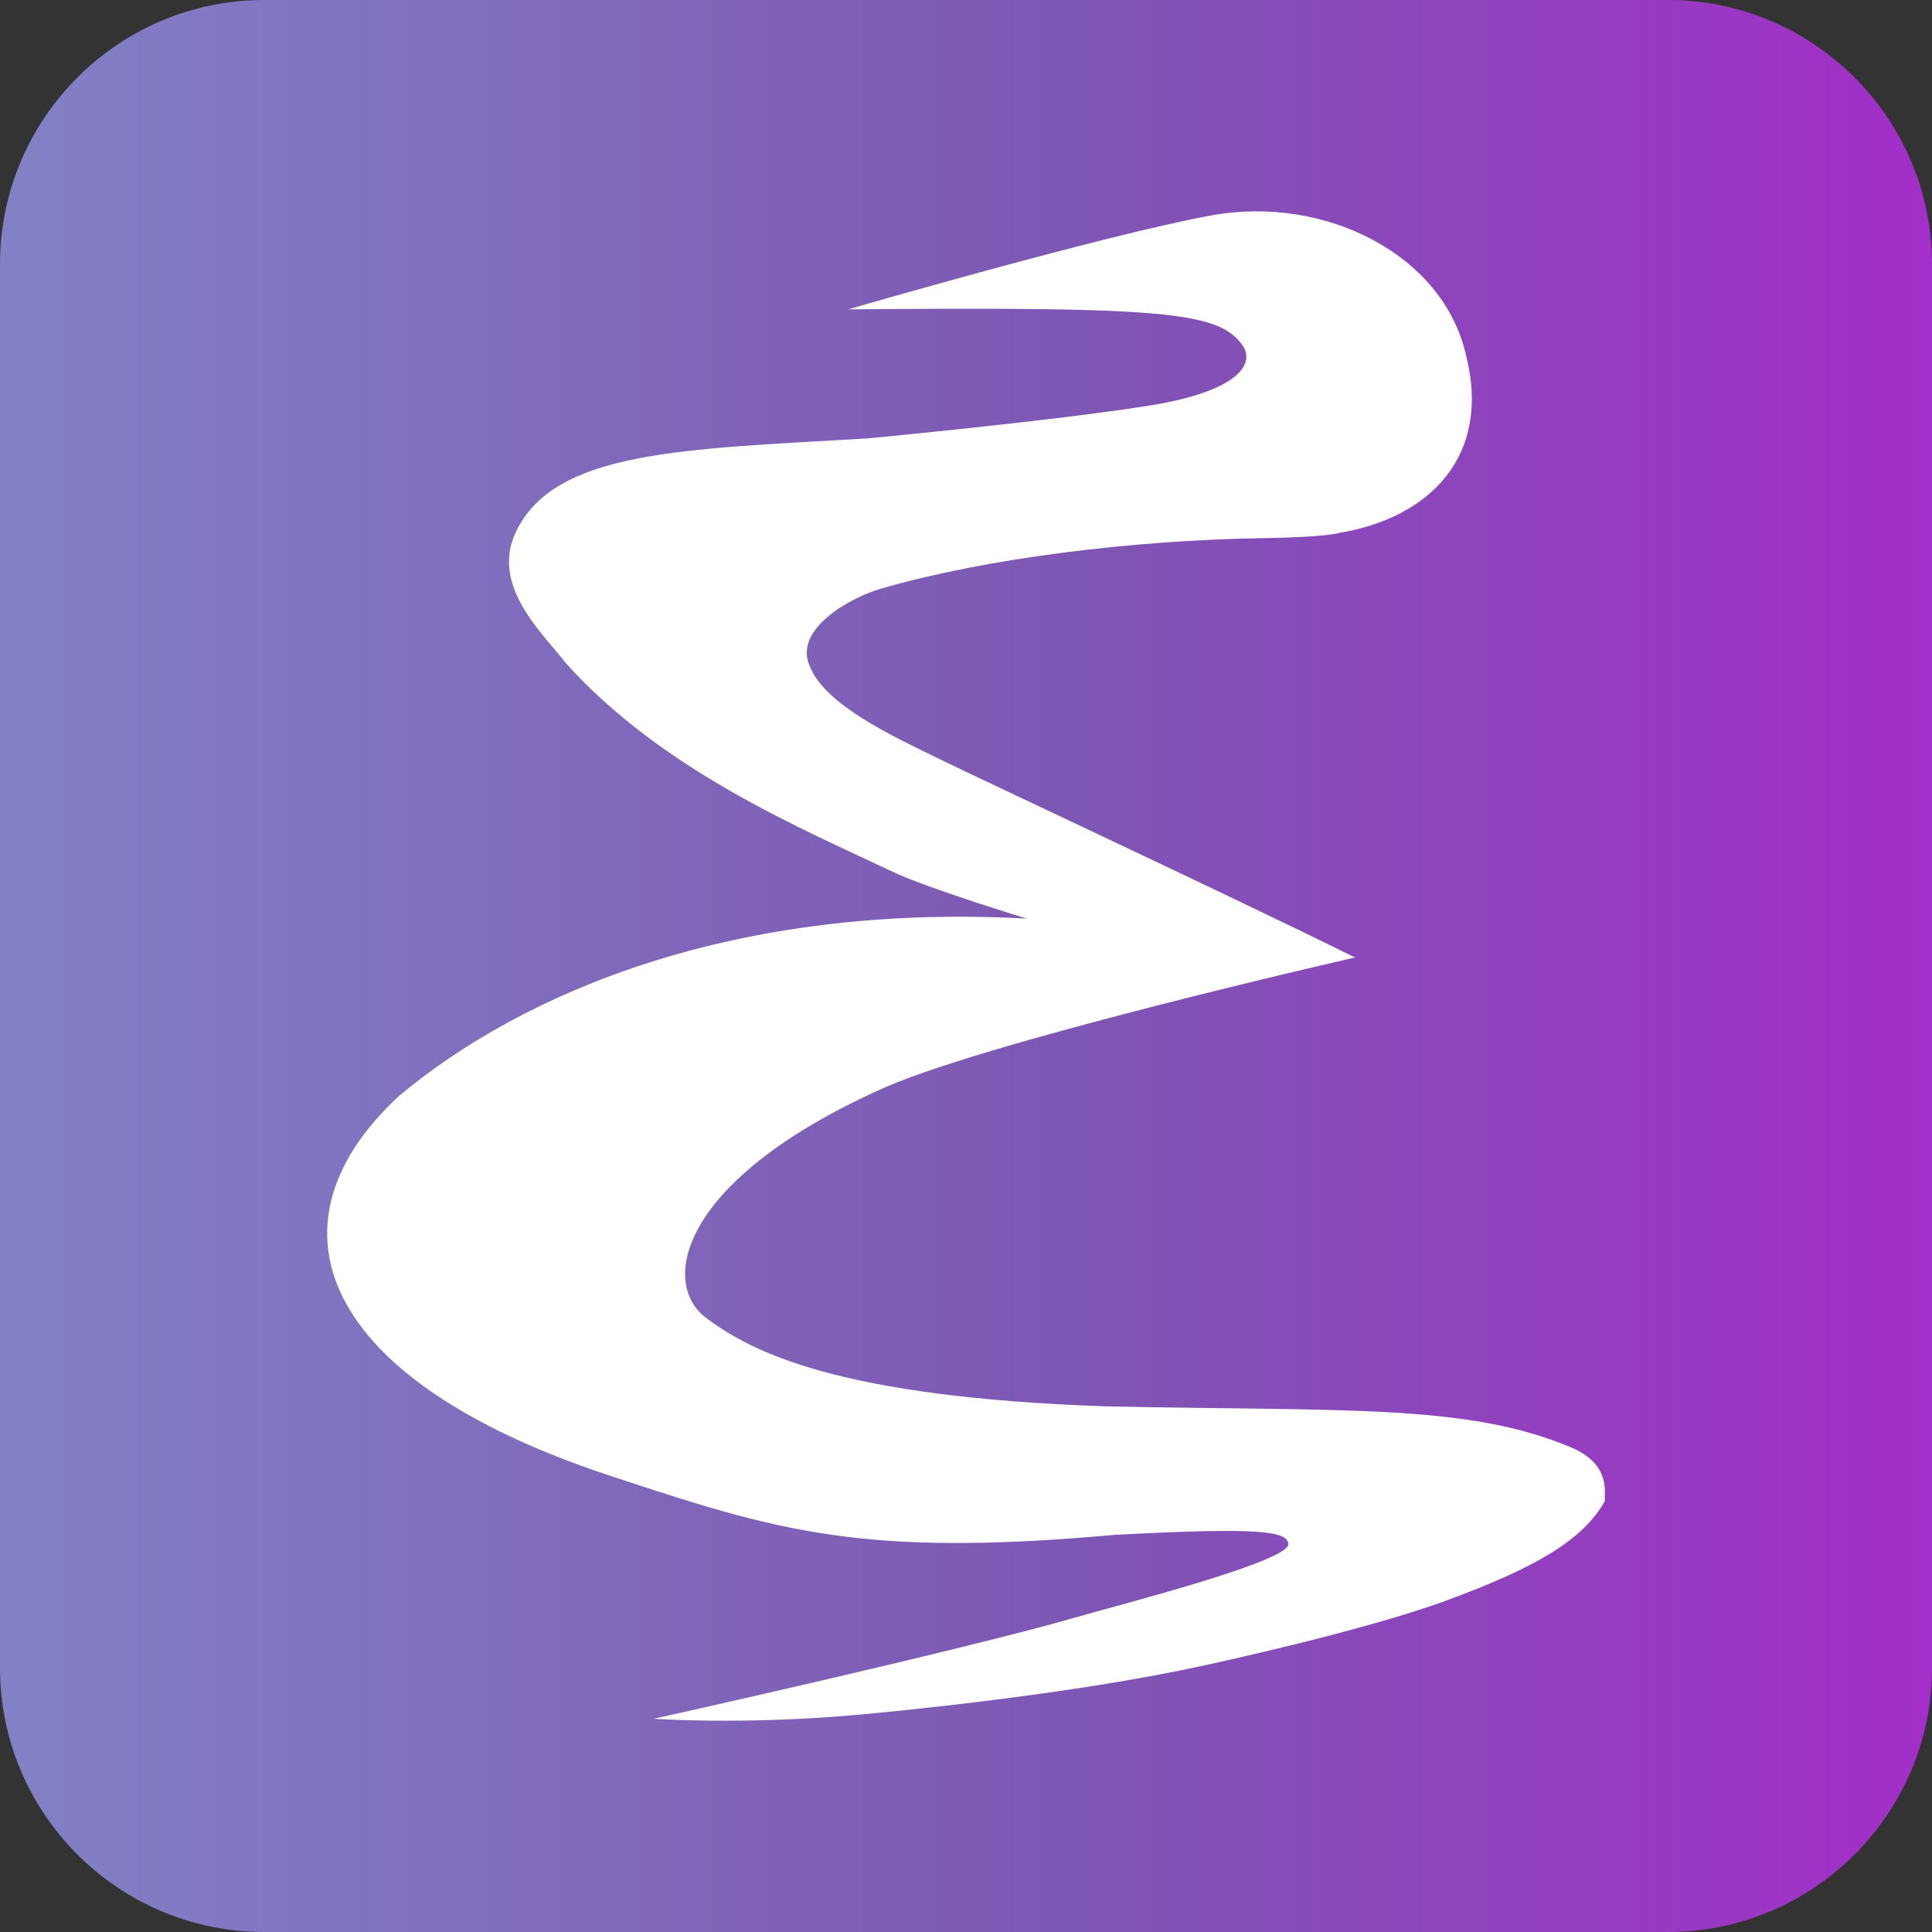 <?xml version="1.0" encoding="UTF-8"?>
<svg id="Ebene_1" data-name="Ebene 1" xmlns="http://www.w3.org/2000/svg" xmlns:xlink="http://www.w3.org/1999/xlink" viewBox="0 0 256 256">
  <rect x="0" y="0" width="256" height="256" fill="#333333" stroke="none"/>
  <defs>
    <style>
      .cls-1 {
        fill: #fff;
      }

      .cls-2 {
        fill: url(#Unbenannter_Verlauf_23);
      }
    </style>
    <linearGradient id="Unbenannter_Verlauf_23" data-name="Unbenannter Verlauf 23" x1="0" y1="128" x2="256" y2="128" gradientUnits="userSpaceOnUse">
      <stop offset="0" stop-color="#8381c5"/>
      <stop offset=".57" stop-color="#7e55b3" stop-opacity="1"/>
      <stop offset="1" stop-color="#a52ecb" stop-opacity=".99"/>
    </linearGradient>
  </defs>
  <g id="Ebene_2" data-name="Ebene 2">
    <path class="cls-2" d="m256,35v186c0,19.3-15.7,35-35,35H35c-19.3,0-35-15.7-35-35V35C0,15.7,15.7,0,35,0h186c19.3,0,35,15.7,35,35Z"/>
  </g>
  <path class="cls-1" d="m86.7,227.75s11.62.82,26.57-.5c6.05-.53,29.04-2.79,46.23-6.56,0,0,20.95-4.48,32.17-8.62,11.73-4.32,18.11-7.99,20.99-13.19-.13-1.07.88-4.84-4.52-7.11-13.83-5.8-29.87-4.75-61.61-5.42-35.2-1.21-46.9-7.1-53.14-11.85-5.98-4.81-2.97-18.13,22.65-29.86,12.91-6.25,63.51-17.77,63.51-17.77-17.04-8.42-48.82-23.23-55.35-26.43-5.73-2.8-14.9-7.03-16.89-12.14-2.25-4.91,5.32-9.13,9.55-10.34,13.63-3.93,32.87-6.37,50.37-6.65,8.8-.14,10.23-.7,10.23-.7,12.14-2.01,20.14-10.32,16.81-23.48-2.99-13.43-18.76-21.32-33.75-18.59-14.11,2.57-48.13,12.45-48.13,12.45,42.04-.36,49.08.34,52.22,4.73,1.86,2.6-.84,6.15-12.06,7.98-12.21,1.99-37.58,4.39-37.58,4.39-24.34,1.45-41.49,1.54-46.63,12.43-3.36,7.11,3.58,13.4,6.63,17.34,12.86,14.3,31.43,22.01,43.39,27.69,4.5,2.14,17.7,6.17,17.7,6.17-38.79-2.13-66.77,9.78-83.18,23.49-18.56,17.17-10.35,37.64,27.68,50.24,22.46,7.44,33.6,10.94,67.11,7.93,19.74-1.06,22.85-.43,23.04,1.19.28,2.28-21.92,7.94-27.98,9.69-15.42,4.45-55.83,13.43-56.04,13.47h0Z"/>
</svg>